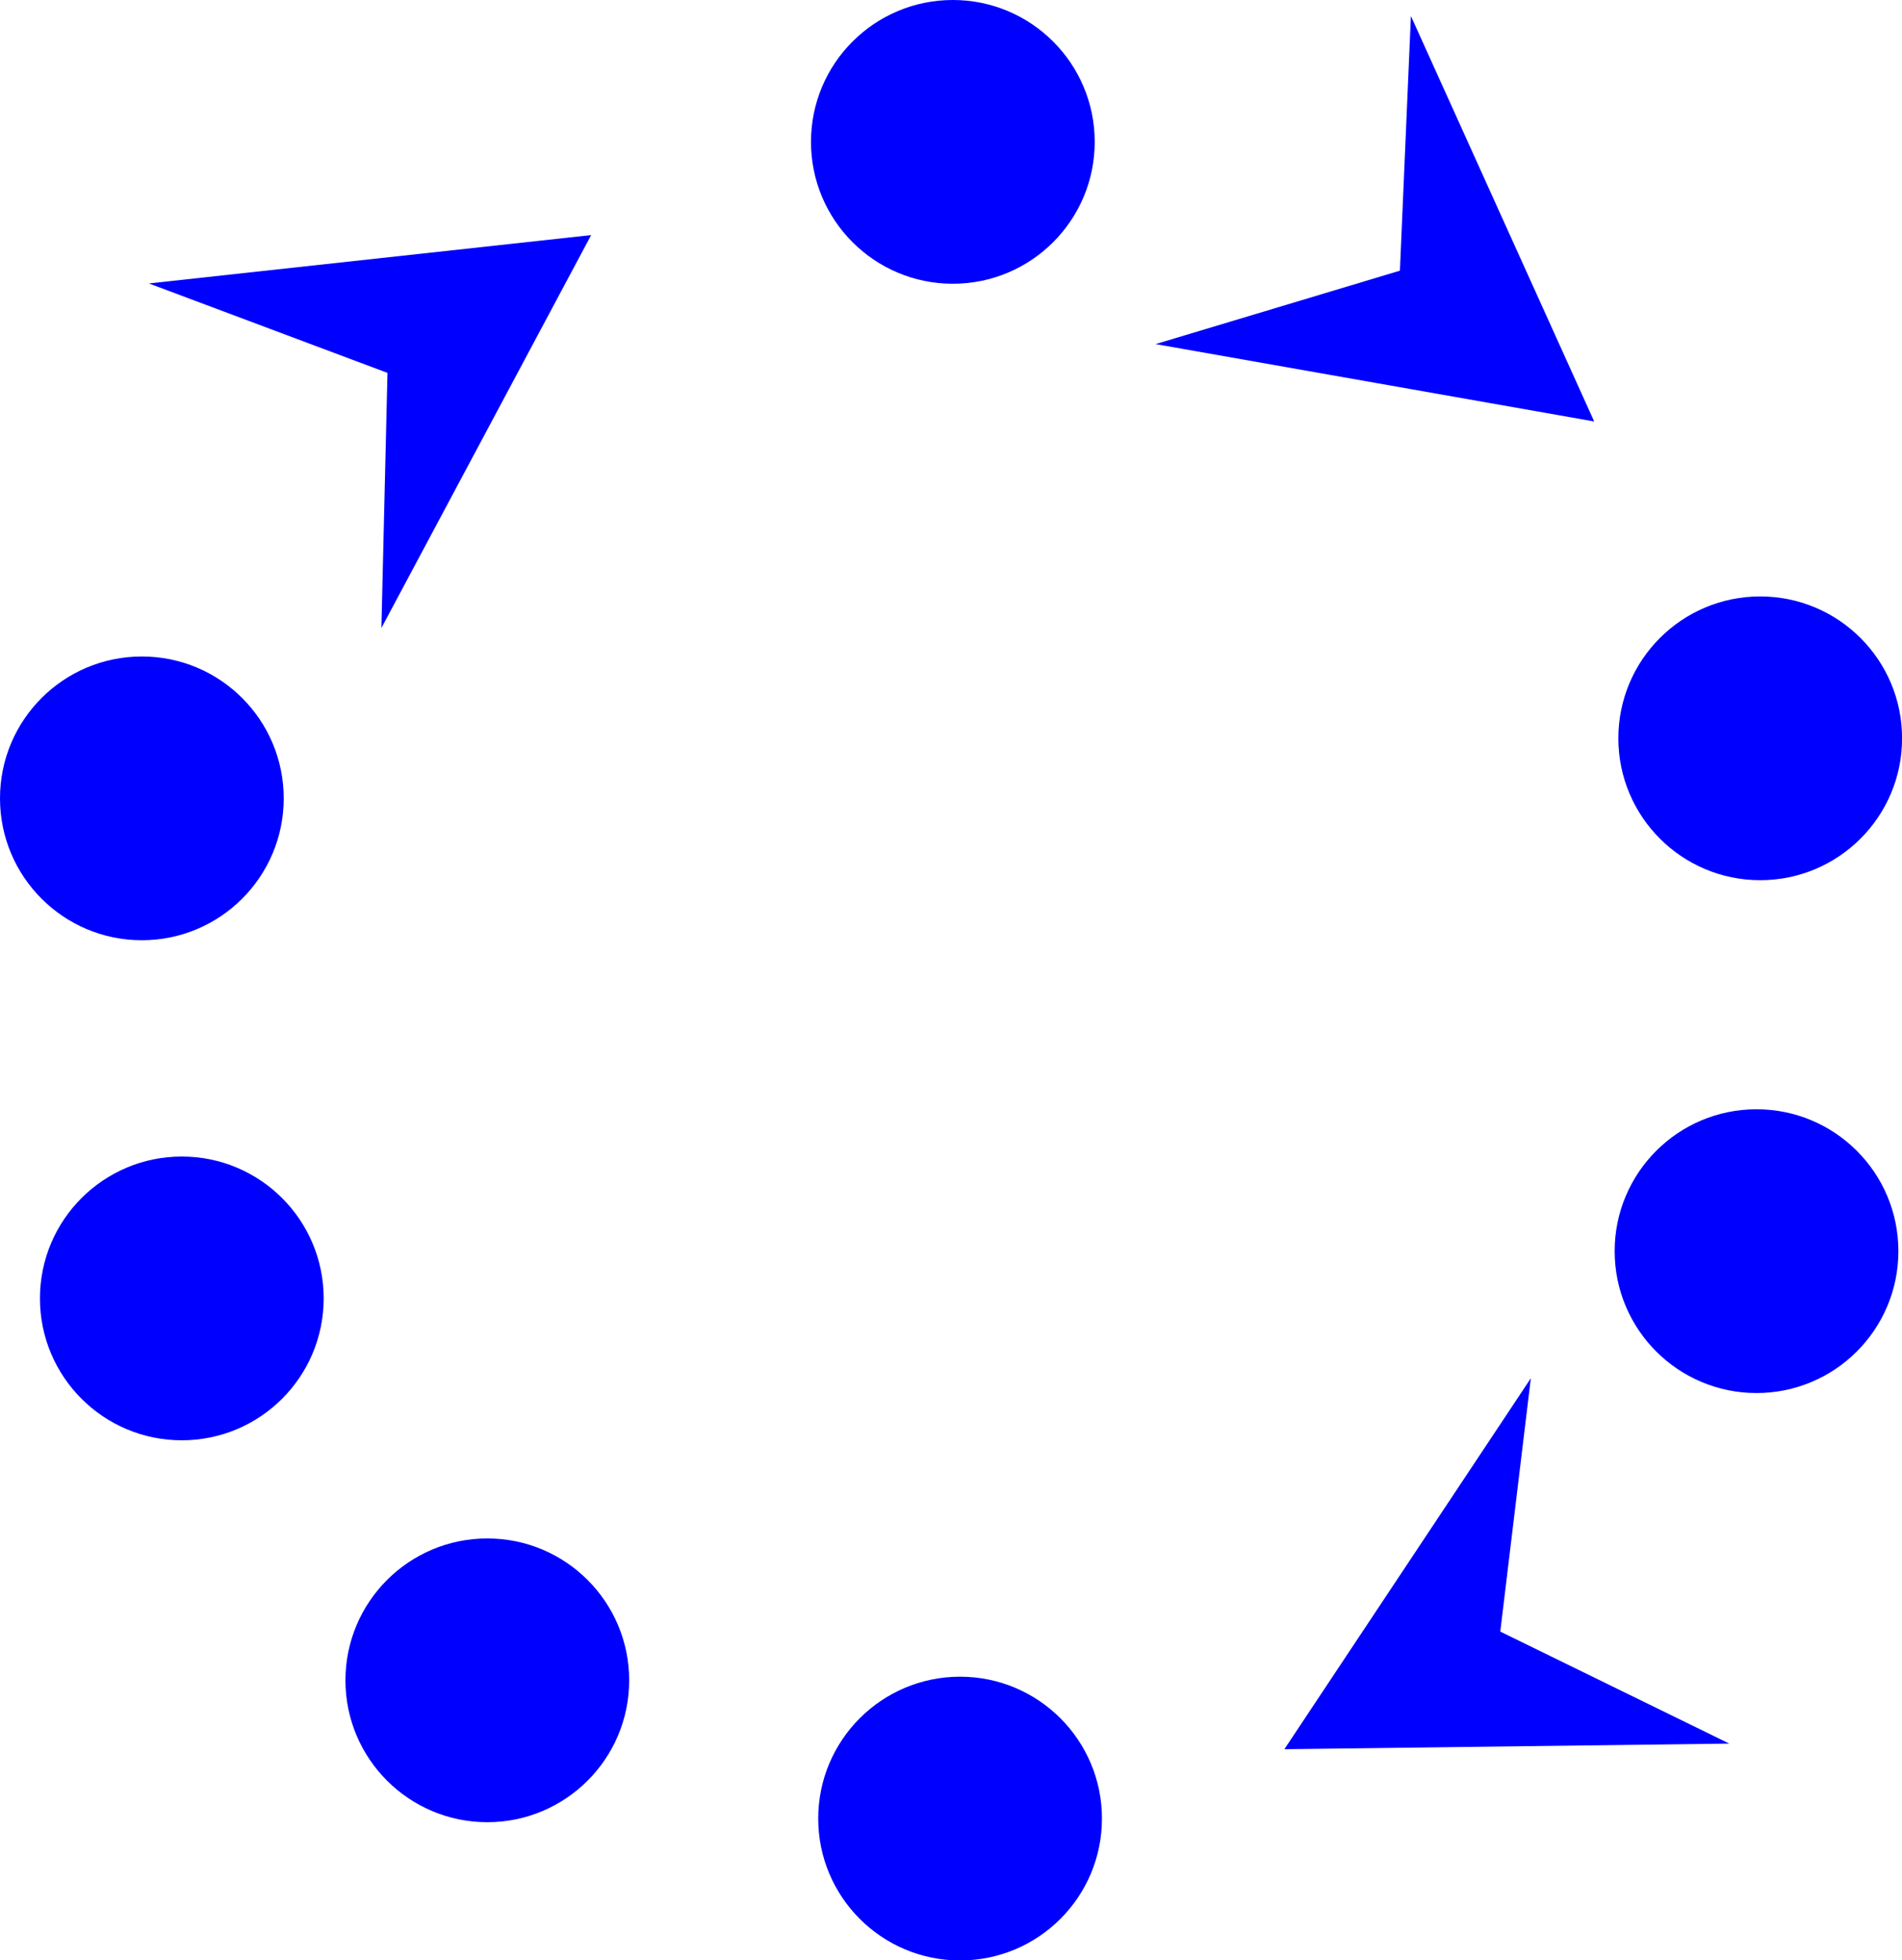 <?xml version="1.0" encoding="UTF-8" standalone="no"?>
<svg
   xmlns:dc="http://purl.org/dc/elements/1.1/"
   xmlns:cc="http://creativecommons.org/ns#"
   xmlns:rdf="http://www.w3.org/1999/02/22-rdf-syntax-ns#"
   xmlns:svg="http://www.w3.org/2000/svg"
   xmlns="http://www.w3.org/2000/svg"
   xmlns:sodipodi="http://sodipodi.sourceforge.net/DTD/sodipodi-0.dtd"
   xmlns:inkscape="http://www.inkscape.org/namespaces/inkscape"
   width="24.71mm"
   height="25.466mm"
   viewBox="0 0 24.71 25.466"
   version="1.1"
   id="svg8"
   inkscape:version="0.92.0 r15299"
   sodipodi:docname="1-2-4-all.svg">
  <defs
     id="defs17" />
  <sodipodi:namedview
     pagecolor="#ffffff"
     bordercolor="#666666"
     borderopacity="1"
     objecttolerance="10"
     gridtolerance="10"
     guidetolerance="10"
     inkscape:pageopacity="0"
     inkscape:pageshadow="2"
     inkscape:window-width="756"
     inkscape:window-height="480"
     id="namedview15"
     showgrid="false"
     fit-margin-top="0"
     fit-margin-left="0"
     fit-margin-right="0"
     fit-margin-bottom="0"
     inkscape:zoom="0.62615402"
     inkscape:cx="-3.1103632"
     inkscape:cy="50.501131"
     inkscape:window-x="2775"
     inkscape:window-y="75"
     inkscape:window-maximized="0"
     inkscape:current-layer="layer3" />
  <g
     inkscape:groupmode="layer"
     id="layer3"
     inkscape:label="124all"
     sodipodi:insensitive="true"
     transform="translate(-22.584,-105.975)">
    <g
       id="g906">
      <circle
         r="1.843"
         cy="116.346"
         cx="24.427"
         id="path826"
         style="fill:#0000FF;fill-opacity:1;stroke:none;stroke-width:1.268;stroke-miterlimit:4;stroke-dasharray:none;stroke-opacity:1" />
      <circle
         r="1.843"
         cy="122.842"
         cx="24.946"
         id="path826-7"
         style="fill:#0000FF;fill-opacity:1;stroke:none;stroke-width:1.268;stroke-miterlimit:4;stroke-dasharray:none;stroke-opacity:1" />
      <circle
         r="1.843"
         cy="127.803"
         cx="28.915"
         id="path826-76"
         style="fill:#0000FF;fill-opacity:1;stroke:none;stroke-width:1.268;stroke-miterlimit:4;stroke-dasharray:none;stroke-opacity:1" />
      <circle
         r="1.843"
         cy="129.599"
         cx="35.057"
         id="path826-70"
         style="fill:#0000FF;fill-opacity:1;stroke:none;stroke-width:1.268;stroke-miterlimit:4;stroke-dasharray:none;stroke-opacity:1" />
      <circle
         r="1.843"
         cy="122.228"
         cx="45.404"
         id="path826-9"
         style="fill:#0000FF;fill-opacity:1;stroke:none;stroke-width:1.268;stroke-miterlimit:4;stroke-dasharray:none;stroke-opacity:1" />
      <circle
         r="1.843"
         cy="115.566"
         cx="45.452"
         id="path826-4"
         style="fill:#0000FF;fill-opacity:1;stroke:none;stroke-width:1.268;stroke-miterlimit:4;stroke-dasharray:none;stroke-opacity:1" />
      <circle
         r="1.843"
         cy="107.818"
         cx="34.963"
         id="path826-8"
         style="fill:#0000FF;fill-opacity:1;stroke:none;stroke-width:1.268;stroke-miterlimit:4;stroke-dasharray:none;stroke-opacity:1" />
      <path
         sodipodi:nodetypes="ccccc"
         inkscape:connector-curvature="0"
         id="path873"
         d="m 24.518,109.657 5.746,-0.628 -2.725,5.104 0.079,-3.314 z"
         style="fill:#0000FF;fill-opacity:1;stroke:none;stroke-width:0.265px;stroke-linecap:butt;stroke-linejoin:miter;stroke-opacity:1" />
      <path
         sodipodi:nodetypes="ccccc"
         inkscape:connector-curvature="0"
         id="path873-2"
         d="m 40.914,106.183 2.381,5.267 -5.698,-1.005 3.174,-0.954 z"
         style="fill:#0000FF;fill-opacity:1;stroke:none;stroke-width:0.265px;stroke-linecap:butt;stroke-linejoin:miter;stroke-opacity:1" />
      <path
         sodipodi:nodetypes="ccccc"
         inkscape:connector-curvature="0"
         id="path873-8"
         d="m 45.05,128.625 -5.78,0.073 3.202,-4.819 -0.397,3.291 z"
         style="fill:#0000FF;fill-opacity:1;stroke:none;stroke-width:0.265px;stroke-linecap:butt;stroke-linejoin:miter;stroke-opacity:1" />
    </g>
  </g>
</svg>
